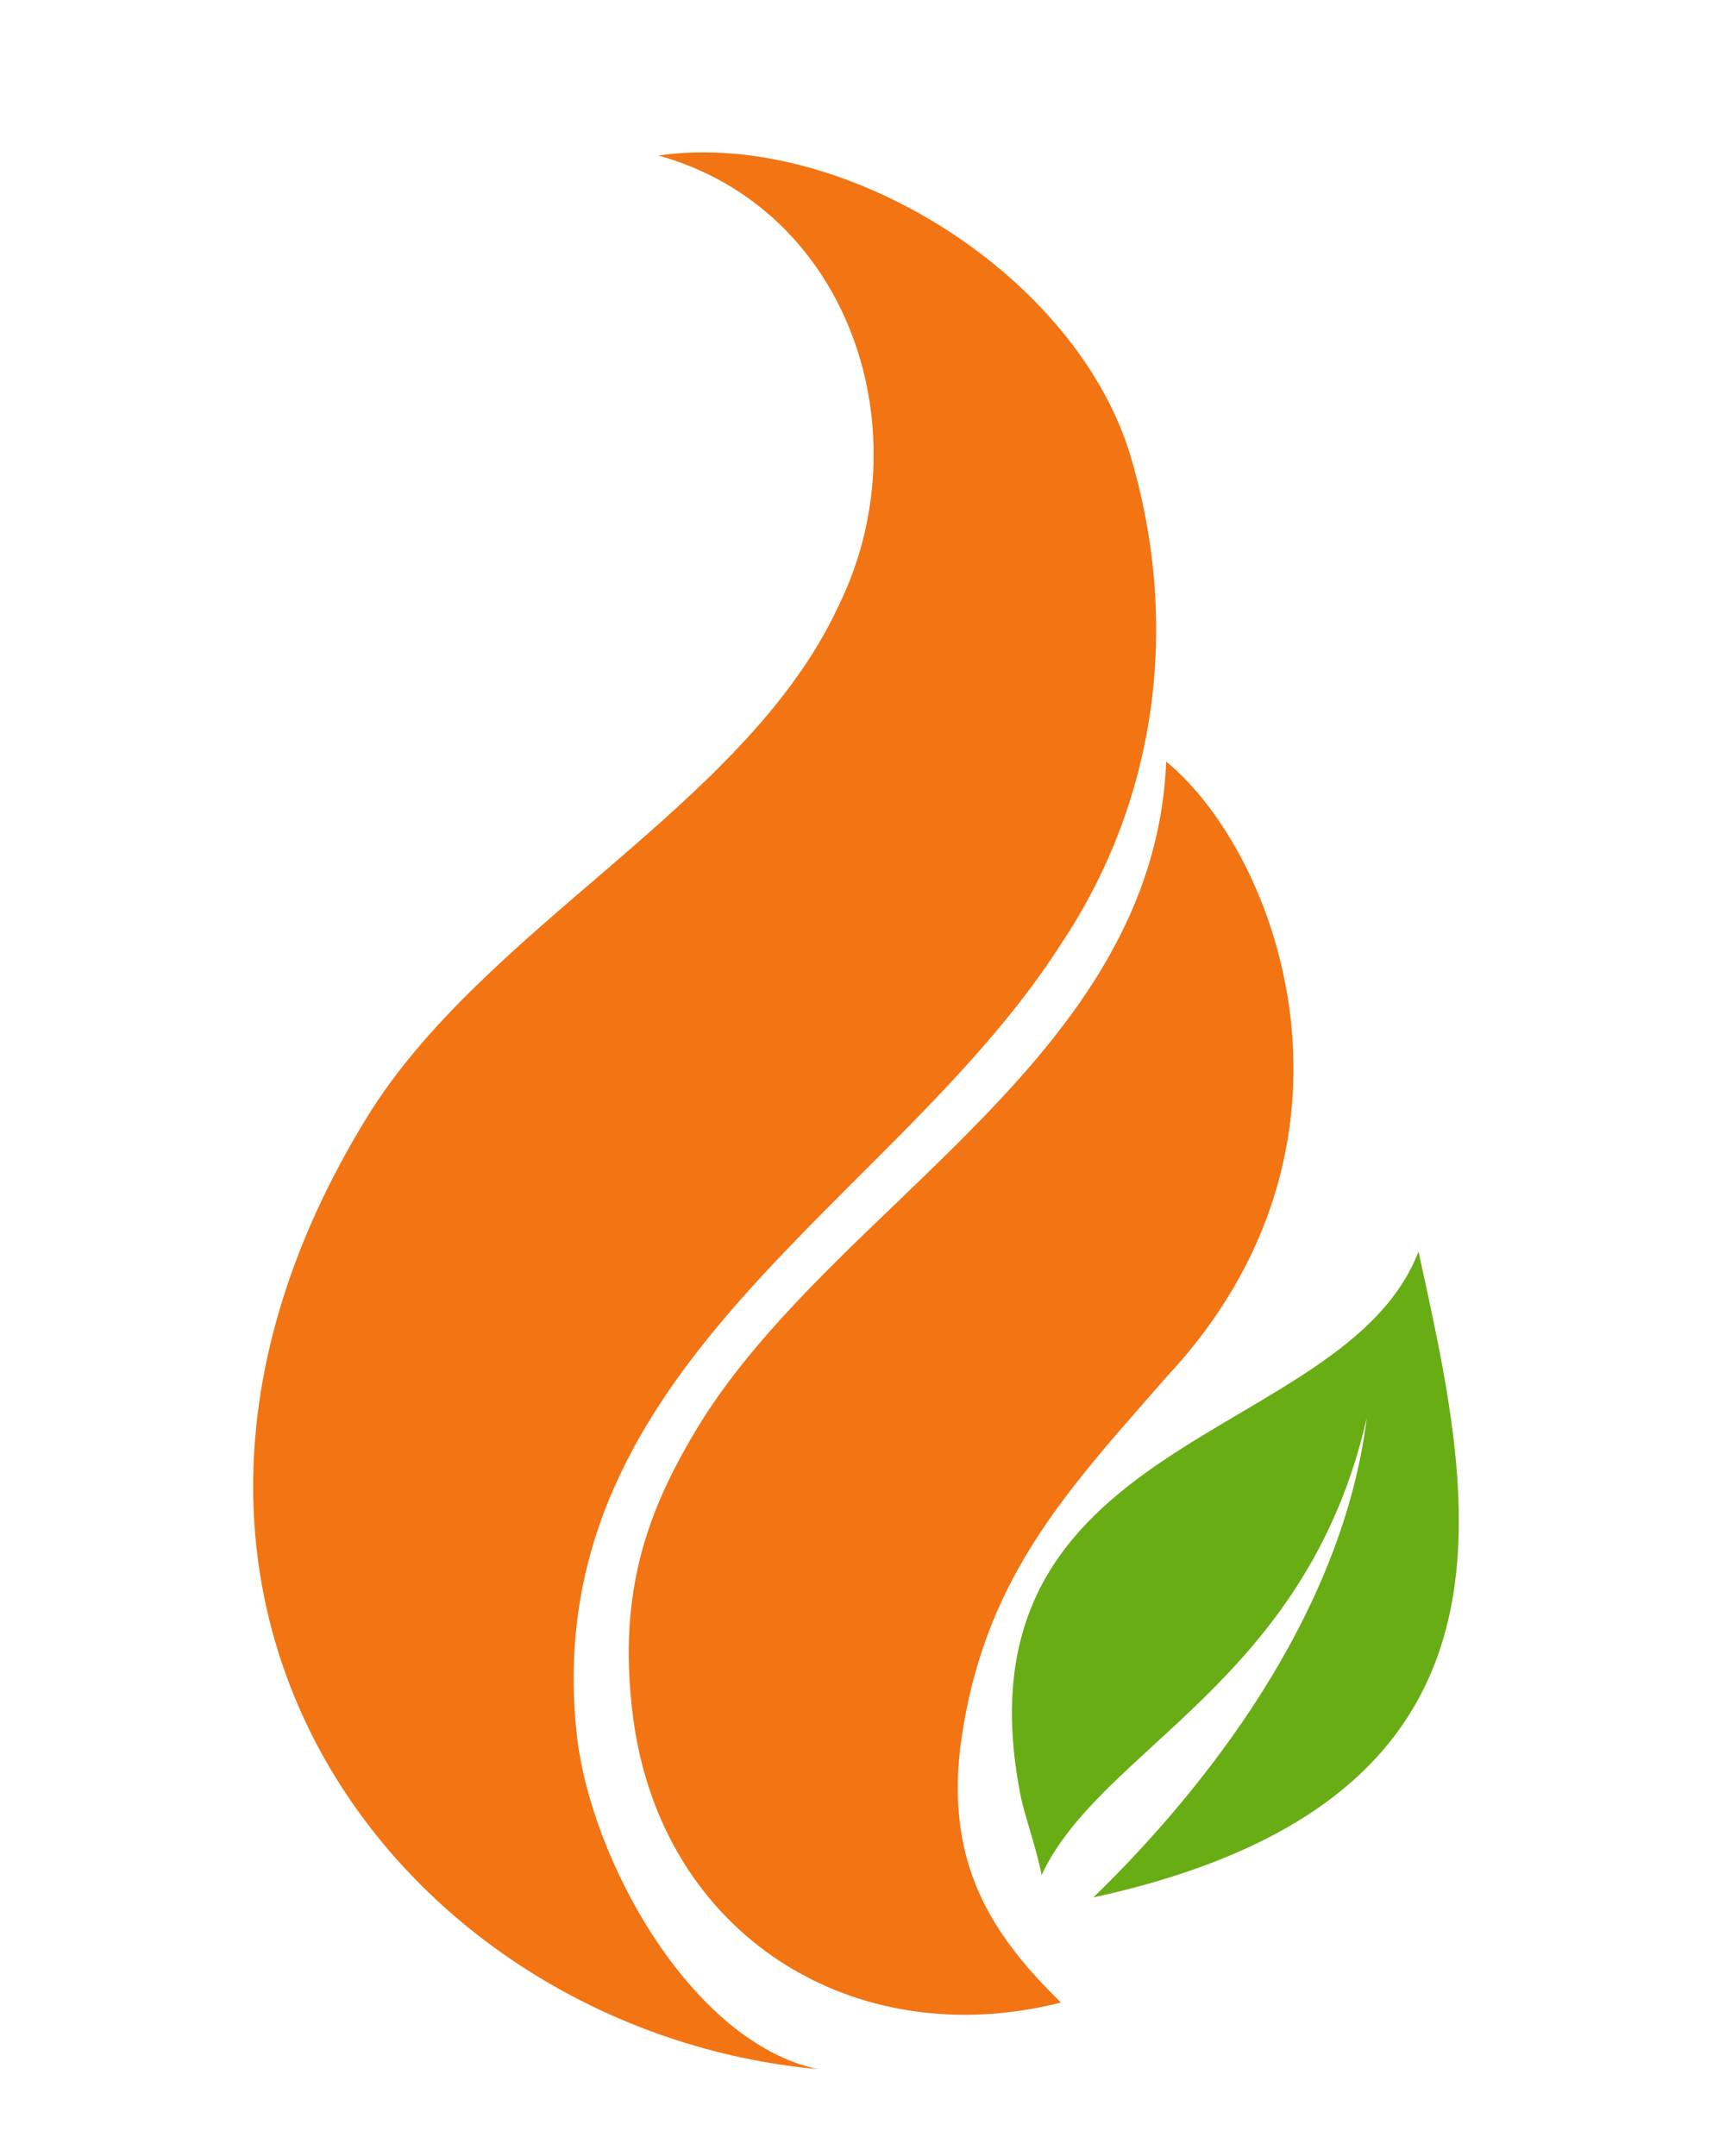 <svg xmlns="http://www.w3.org/2000/svg" width="120" height="150" viewBox="-7.93 -35 18 75">
    <g>
        <g transform="matrix(0.03 0 0 0.03 4.5 13.29)">
            <path style="stroke: none; stroke-width: 1; stroke-dasharray: none; stroke-linecap: butt; stroke-dashoffset: 0; stroke-linejoin: miter; stroke-miterlimit: 4; fill: rgb(242,116,19); fill-rule: nonzero; opacity: 1;" vector-effect="non-scaling-stroke" transform="translate(-10558.22, -6419.61)" d="M 10796 6407 C 11050 6136 10926 5800 10796 5693 C 10782 6037 10413 6205 10254 6463 C 10199 6554 10158 6650 10178 6802 C 10211 7053 10433 7193 10674 7132 C 10592 7052 10542 6971 10557 6838 C 10582 6643 10678 6542 10796 6407 z" stroke-linecap="round"/>
        </g>
        <g transform="matrix(0.03 0 0 0.03 -4.42 3.64)">
            <path style="stroke: none; stroke-width: 1; stroke-dasharray: none; stroke-linecap: butt; stroke-dashoffset: 0; stroke-linejoin: miter; stroke-miterlimit: 4; fill: rgb(242,116,19); fill-rule: nonzero; opacity: 1;" vector-effect="non-scaling-stroke"  transform=" translate(-10207.6, -6048.69)" d="M 10621 5855 C 10429 6156 10015 6343 10059 6769 C 10074 6916 10192 7129 10339 7160 C 9861 7116 9471 6620 9815 6058 C 9951 5835 10254 5696 10362 5465 C 10462 5264 10377 5003 10154 4941 C 10370 4910 10643 5082 10703 5295 C 10760 5493 10729 5693 10621 5855 z" stroke-linecap="round"/>
        </g>
        <g transform="matrix(0.03 0 0 0.03 14.04 19.77)">
            <path style="stroke: none; stroke-width: 1; stroke-dasharray: none; stroke-linecap: butt; stroke-dashoffset: 0; stroke-linejoin: miter; stroke-miterlimit: 4; fill: rgb(105,173,21); fill-rule: nonzero; opacity: 1;" vector-effect="non-scaling-stroke"  transform=" translate(-10930.66, -6742.5)" d="M 11143 6368 C 11204 6650 11293 7002 10766 7117 C 10867 7019 11052 6810 11083 6561 C 11013 6868 10775 6943 10706 7091 C 10701 7064 10687 7024 10682 7001 C 10597 6577 11057 6592 11143 6368 z" stroke-linecap="round"/>
        </g>
    </g>
</svg>

